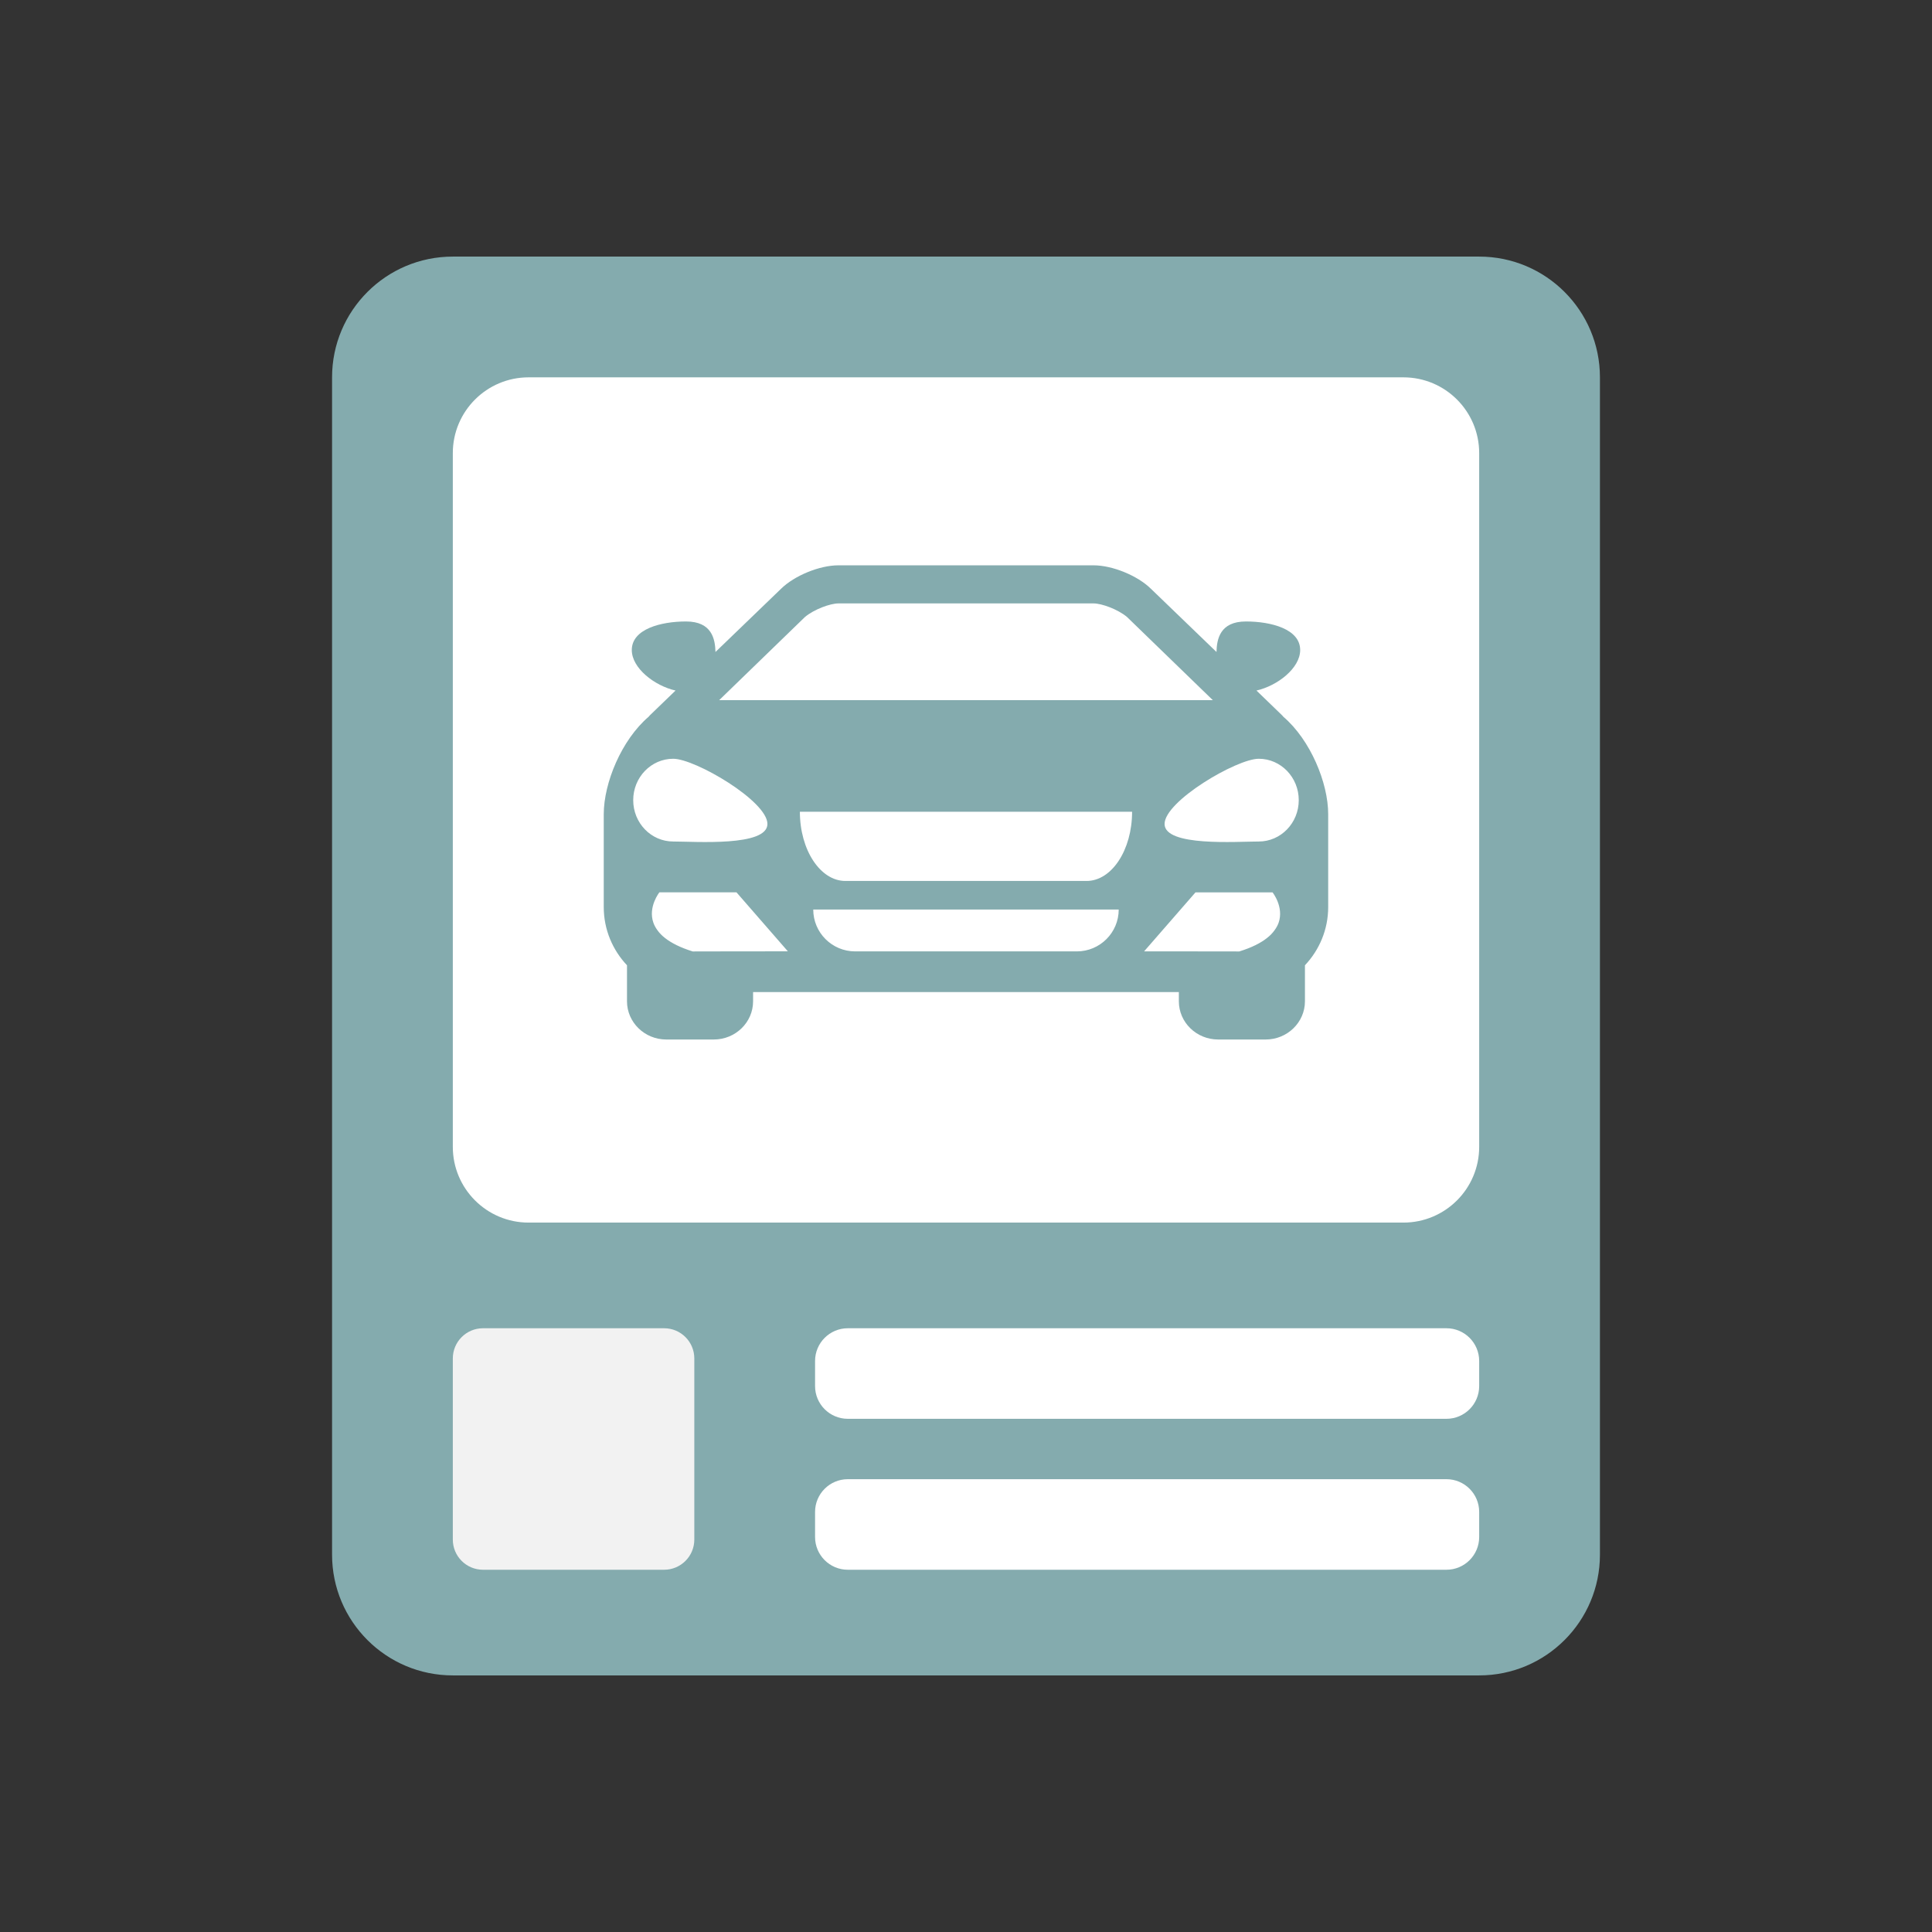 <svg width="64" height="64" viewBox="0 0 64 64" fill="none" xmlns="http://www.w3.org/2000/svg">
<rect x="0" y="0" width="64" height="64" fill="#333333" stroke="none"/>
<g id="illustration / deriv / light / driving-license-kyc">
<g id="Vector">
<path d="M49 8.5H15C12.791 8.5 11 10.291 11 12.5V51.5C11 53.709 12.791 55.5 15 55.5H49C51.209 55.5 53 53.709 53 51.5V12.5C53 10.291 51.209 8.5 49 8.5Z" fill="#84ABAE"/>
<path d="M22 44H16C15.448 44 15 44.448 15 45V51C15 51.552 15.448 52 16 52H22C22.552 52 23 51.552 23 51V45C23 44.448 22.552 44 22 44Z" fill="#F2F2F2"/>
<path d="M47.915 44H28.085C27.486 44 27 44.486 27 45.085V45.915C27 46.514 27.486 47 28.085 47H47.915C48.514 47 49 46.514 49 45.915V45.085C49 44.486 48.514 44 47.915 44Z" fill="white"/>
<path d="M47.915 49H28.085C27.486 49 27 49.486 27 50.085V50.915C27 51.514 27.486 52 28.085 52H47.915C48.514 52 49 51.514 49 50.915V50.085C49 49.486 48.514 49 47.915 49Z" fill="white"/>
<path fill-rule="evenodd" clip-rule="evenodd" d="M49 15.01V37.99C49 39.376 47.876 40.5 46.49 40.5H17.51C16.124 40.5 15 39.376 15 37.99V15.01C15 13.624 16.124 12.5 17.51 12.5H46.49C47.876 12.5 49 13.624 49 15.01Z" fill="white"/>
<path fill-rule="evenodd" clip-rule="evenodd" d="M42.511 23.742C42.495 23.723 42.482 23.705 42.462 23.687L41.622 22.875C42.319 22.717 43.07 22.133 43.07 21.533C43.07 20.835 42.101 20.587 41.273 20.587C40.408 20.587 40.308 21.18 40.298 21.598L38.128 19.506C37.687 19.07 36.851 18.727 36.226 18.727H27.772C27.148 18.727 26.312 19.07 25.871 19.506L23.701 21.598C23.69 21.18 23.59 20.587 22.726 20.587C21.898 20.587 20.929 20.835 20.929 21.533C20.929 22.133 21.68 22.717 22.378 22.875L21.537 23.687C21.517 23.705 21.504 23.723 21.488 23.742C20.588 24.511 20 25.937 20 26.972V30.047C20 30.794 20.294 31.471 20.77 31.976V33.169C20.77 33.866 21.354 34.435 22.072 34.435H23.646C24.364 34.435 24.947 33.867 24.947 33.169V32.864H39.051V33.169C39.051 33.867 39.634 34.435 40.353 34.435H41.927C42.645 34.435 43.228 33.866 43.228 33.169V31.976C43.704 31.471 43.998 30.794 43.998 30.047V26.972C43.999 25.937 43.411 24.511 42.511 23.742ZM26.668 20.436C26.973 20.182 27.506 19.989 27.772 19.989H36.227C36.493 19.989 37.026 20.182 37.331 20.436L40.177 23.194H23.823L26.668 20.436ZM20.976 26.506C20.976 25.749 21.569 25.135 22.301 25.135C23.032 25.135 25.422 26.537 25.422 27.295C25.422 28.052 23.032 27.876 22.301 27.876C21.569 27.876 20.976 27.264 20.976 26.506ZM24.443 31.515L22.947 31.518C22.532 31.388 22.239 31.237 22.032 31.075C21.927 30.994 21.846 30.908 21.784 30.823C21.721 30.738 21.675 30.654 21.645 30.569C21.459 30.043 21.843 29.56 21.843 29.56H24.397L26.099 31.514L24.443 31.515ZM35.672 31.516H28.328C27.562 31.516 26.94 30.895 26.94 30.13H37.059C37.059 30.895 36.437 31.516 35.672 31.516ZM35.994 29.183H28.005C27.173 29.183 26.497 28.157 26.497 26.89H37.502C37.502 28.157 36.827 29.183 35.994 29.183ZM42.355 30.57C42.324 30.655 42.278 30.739 42.215 30.824C42.153 30.909 42.073 30.994 41.967 31.076C41.761 31.238 41.467 31.39 41.052 31.518L39.556 31.516H37.899L39.602 29.561H42.155C42.155 29.561 42.54 30.043 42.355 30.57ZM41.698 27.876C40.968 27.876 38.578 28.051 38.578 27.295C38.578 26.538 40.968 25.135 41.698 25.135C42.43 25.135 43.023 25.749 43.023 26.506C43.023 27.263 42.43 27.876 41.698 27.876Z" fill="#84ABAE"/>
</g>
</g>
</svg>
